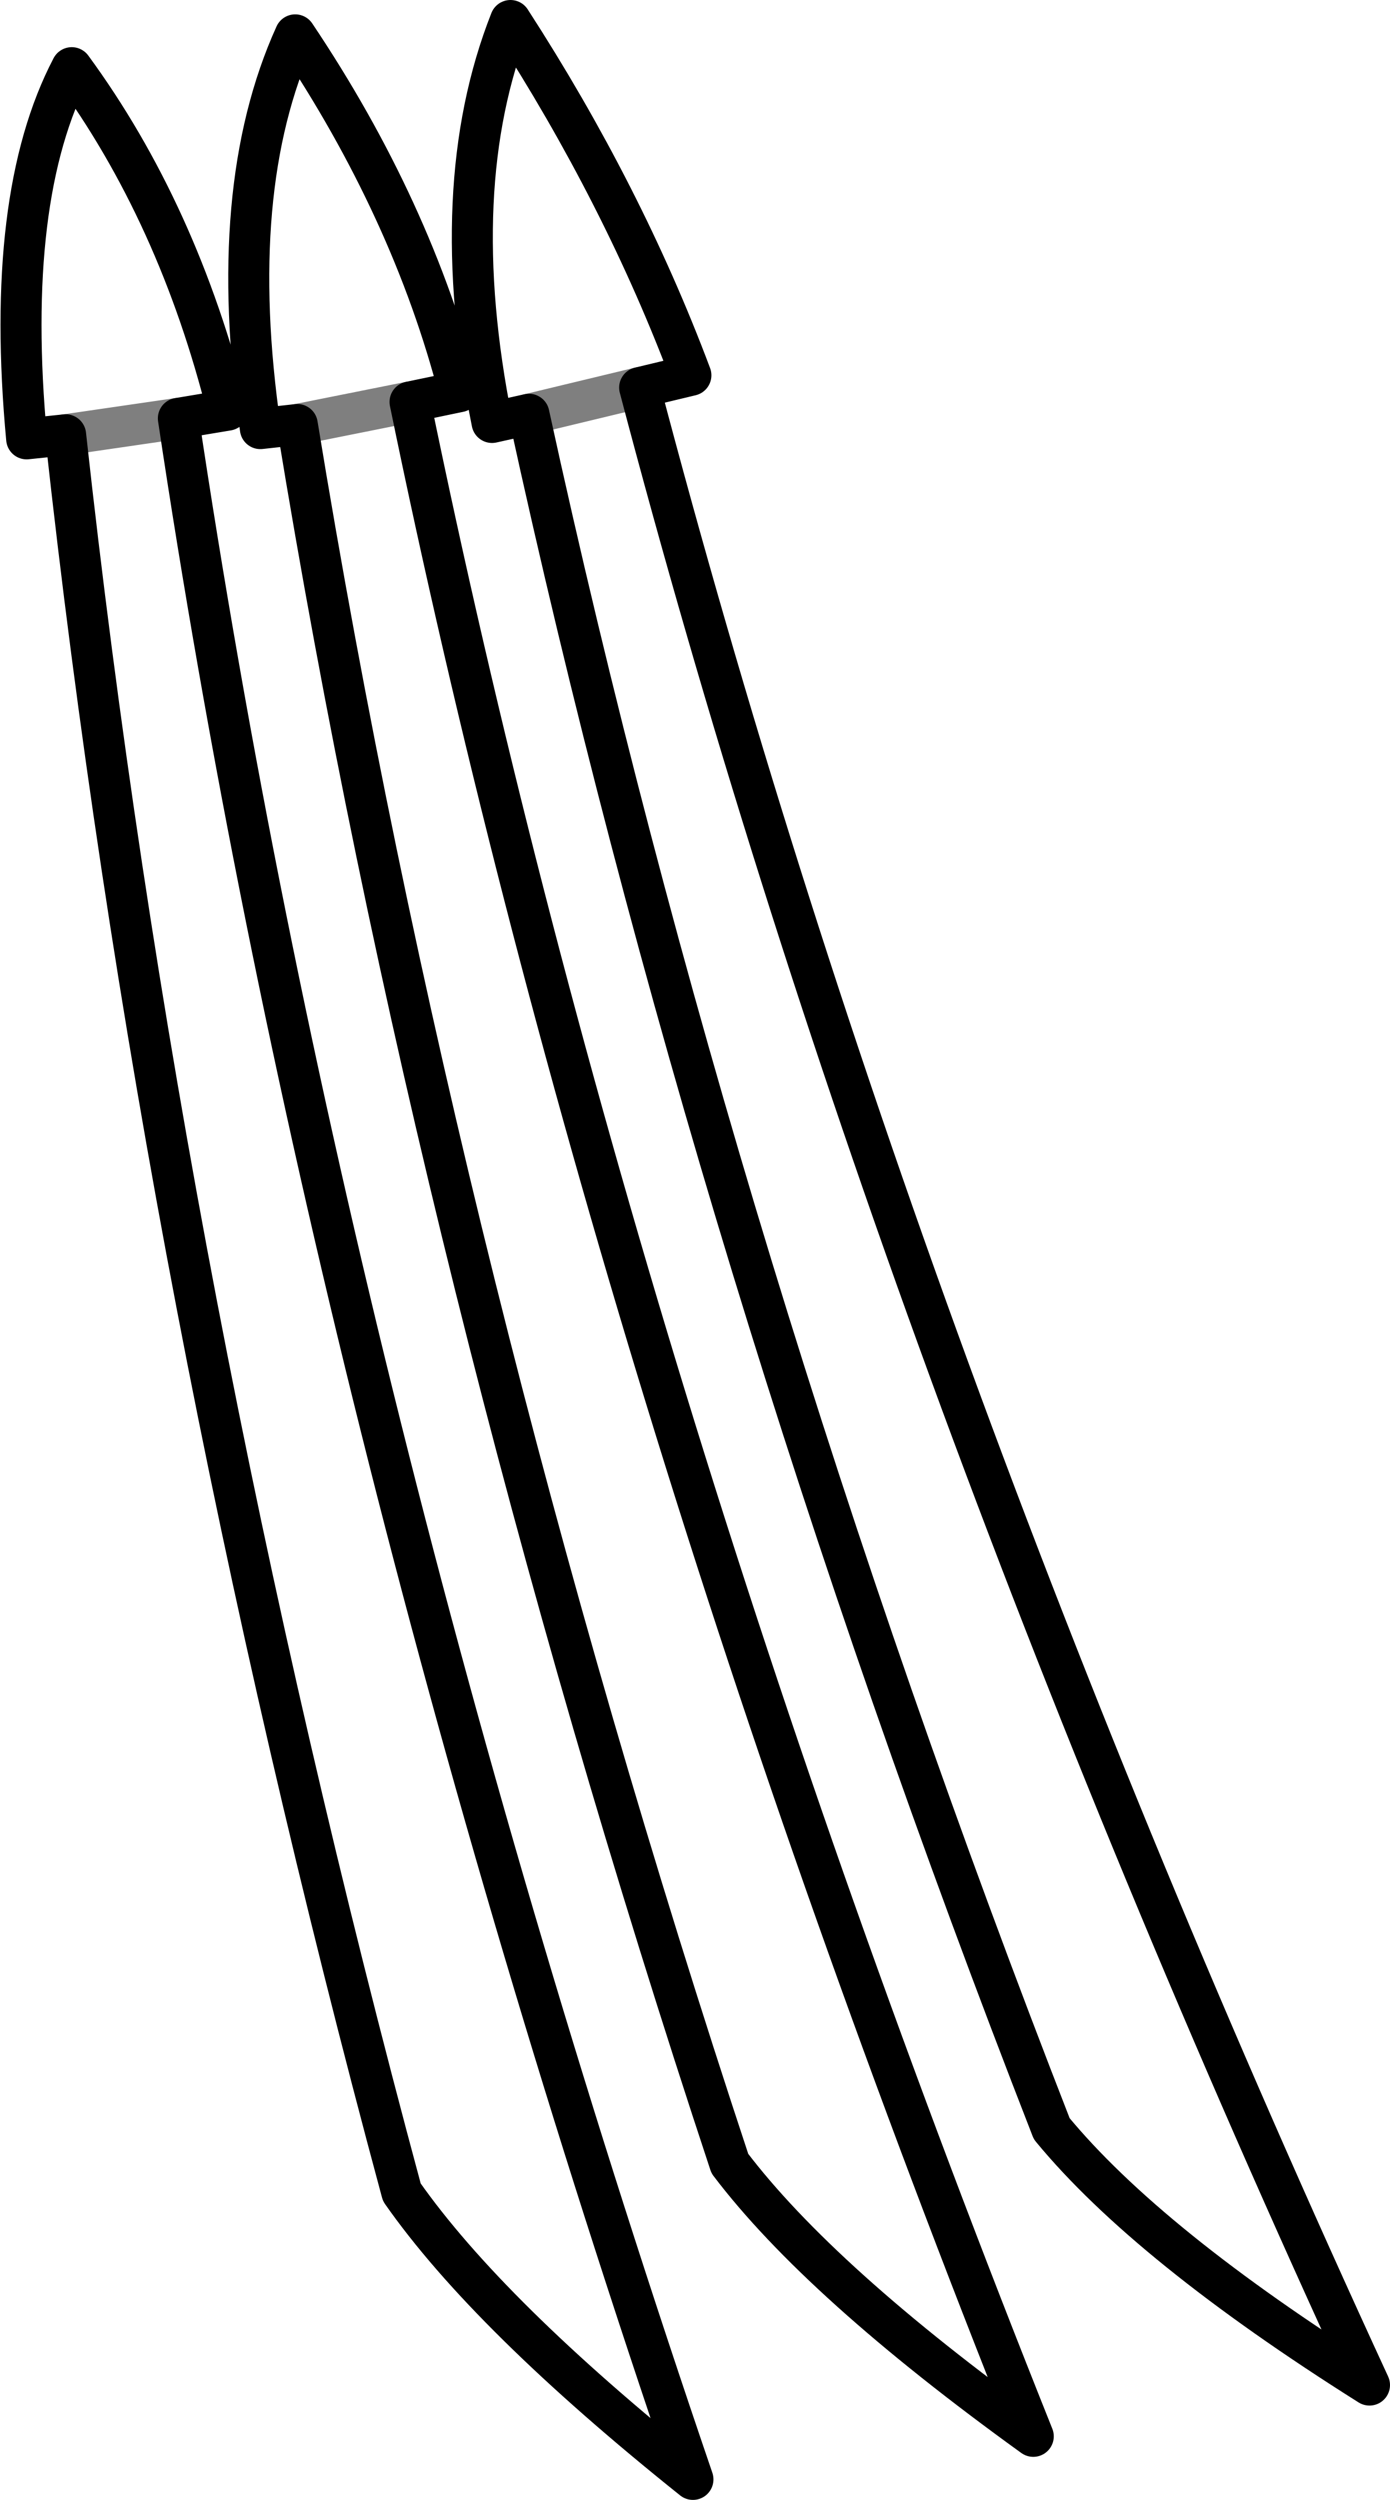 <?xml version="1.0" encoding="UTF-8" standalone="no"?>
<svg xmlns:xlink="http://www.w3.org/1999/xlink" height="60.95px" width="33.9px" xmlns="http://www.w3.org/2000/svg">
  <g transform="matrix(1.0, 0.0, 0.0, 1.0, -320.85, -368.5)">
    <path d="M328.1 378.85 L330.85 378.3 M333.75 378.6 L336.45 377.95 M322.45 379.1 L325.2 378.7" fill="none" stroke="#000000" stroke-linecap="round" stroke-linejoin="round" stroke-opacity="0.502" stroke-width="1.0"/>
    <path d="M330.85 378.3 L332.05 378.05 Q330.9 373.6 328.05 369.35 326.35 373.1 327.2 378.95 L328.1 378.85 M330.85 378.3 Q335.75 402.15 346.05 427.9 340.85 424.15 338.65 421.25 331.5 399.65 328.1 378.85 M336.45 377.95 L337.7 377.65 Q336.05 373.25 333.3 369.0 331.7 373.05 332.85 378.8 L333.75 378.6 M336.45 377.95 Q342.65 401.5 354.25 426.65 348.85 423.25 346.5 420.4 338.25 399.25 333.75 378.6 M325.2 378.7 L326.4 378.5 Q325.2 373.7 322.6 370.15 320.95 373.3 321.5 379.2 L322.45 379.1 M325.2 378.7 Q328.8 402.75 337.75 428.95 332.75 424.95 330.65 421.95 324.75 400.1 322.45 379.1" fill="none" stroke="#000000" stroke-linecap="round" stroke-linejoin="round" stroke-width="1.0"/>
  </g>
</svg>
